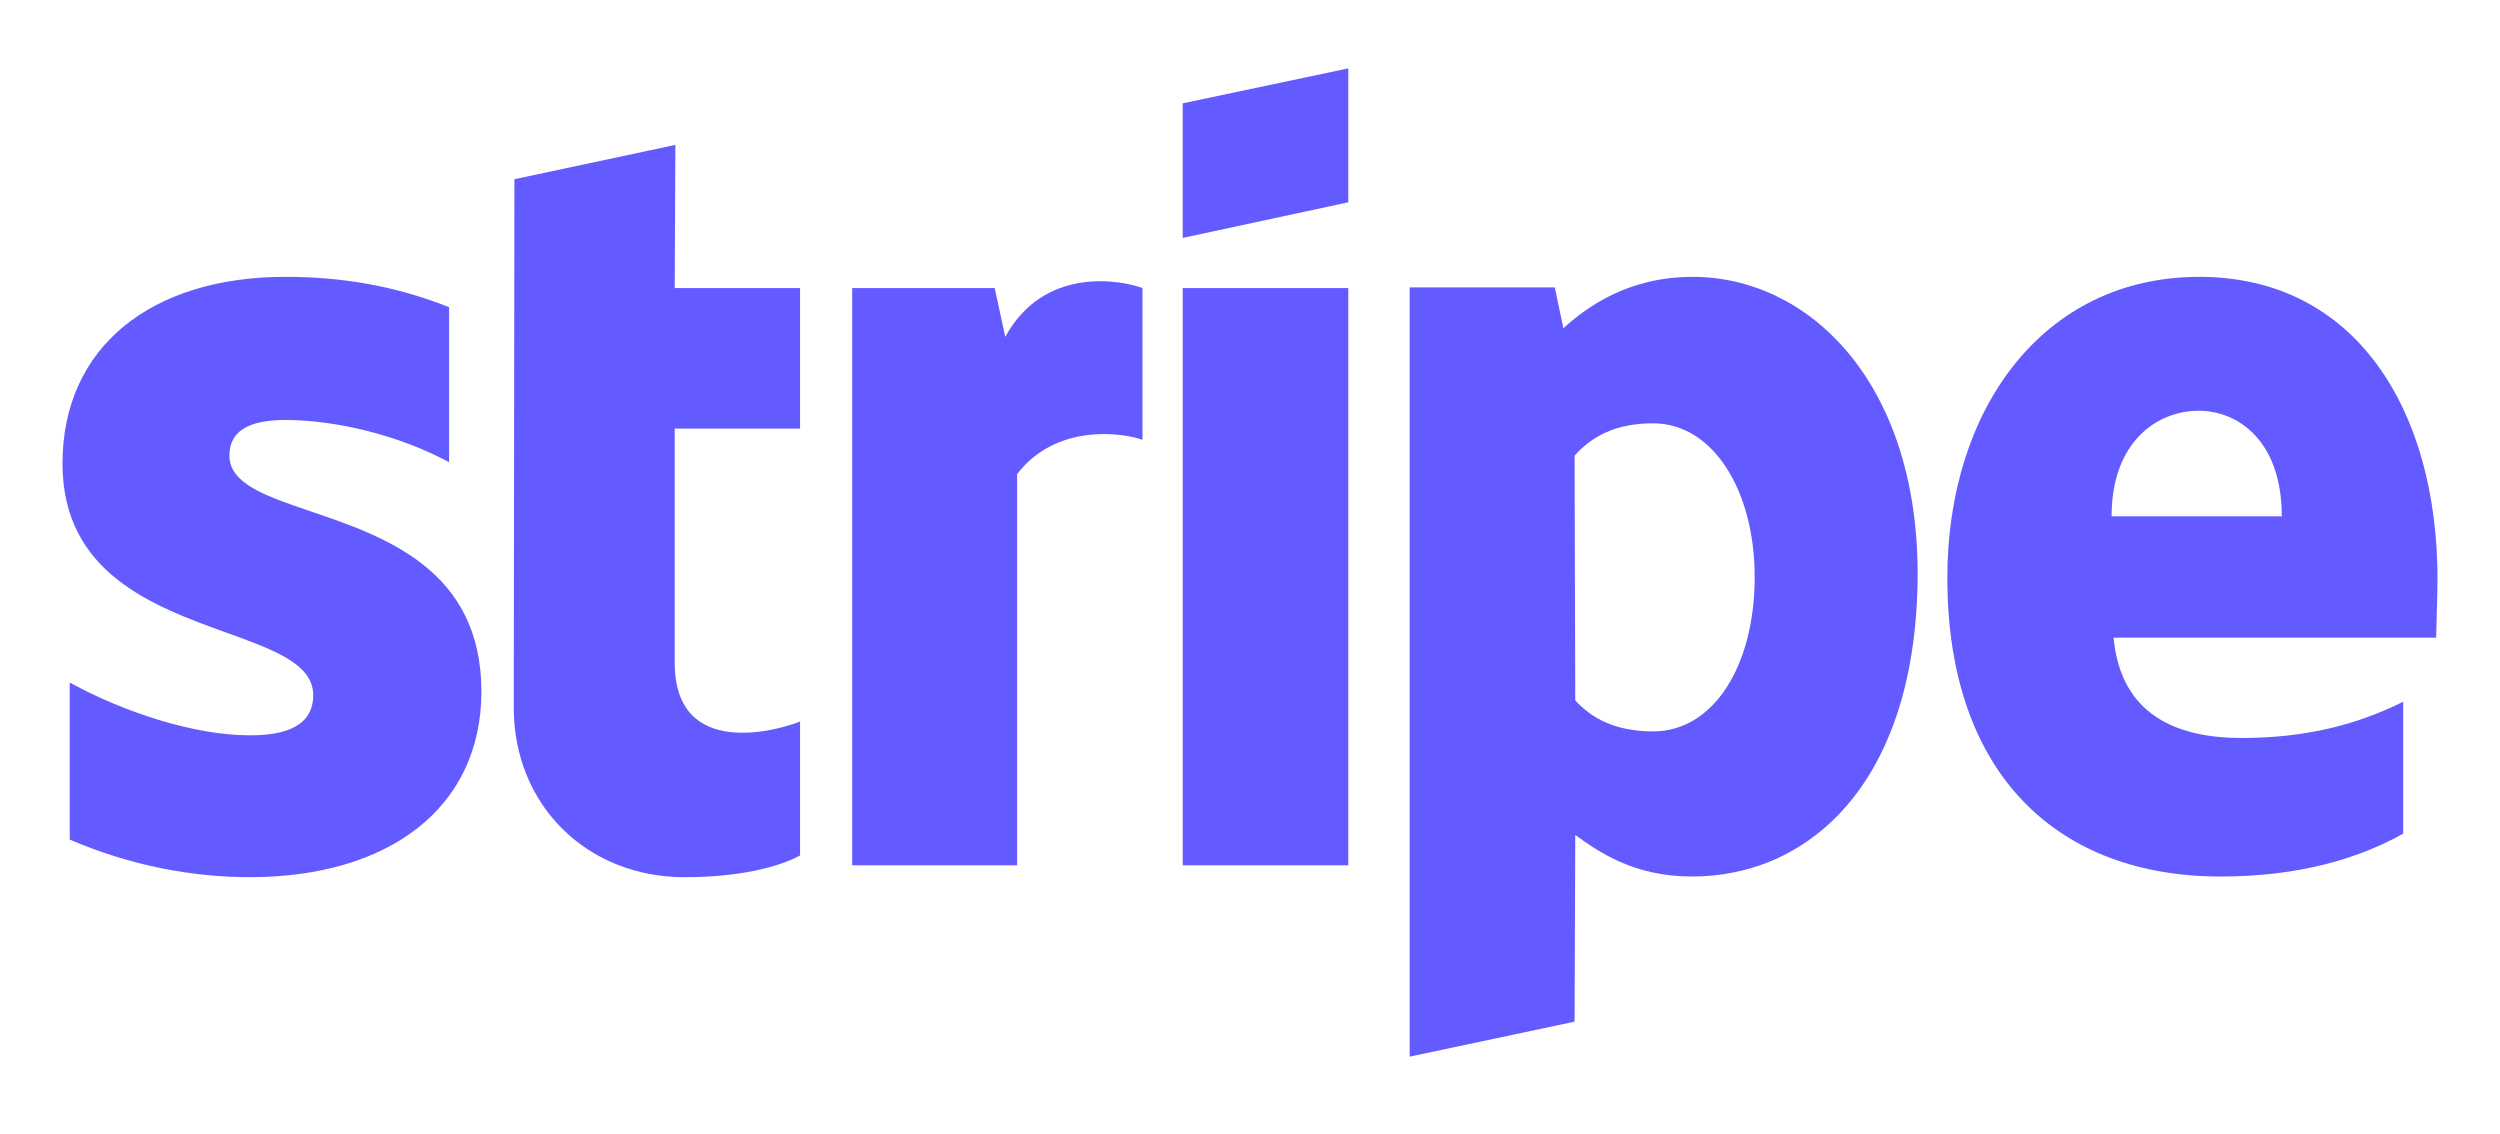 <svg xmlns="http://www.w3.org/2000/svg" fill="none" aria-hidden="true" viewBox="0 0 161 73"><g fill="#635BFF"><path d="m86.83 13.028-10.663 2.294V6.655L86.83 4.403v8.625Z"/><path fill-rule="evenodd" d="M109.008 17.829c-4.163 0-6.84 1.954-8.327 3.313l-.552-2.634h-9.347v49.54l10.621-2.253.043-12.023c1.529 1.104 3.781 2.676 7.52 2.676 7.605 0 14.53-6.118 14.53-19.586-.042-12.32-7.053-19.033-14.488-19.033Zm-2.549 29.273c-2.507 0-3.994-.893-5.013-1.997l-.043-15.763c1.105-1.232 2.634-2.081 5.056-2.081 3.866 0 6.543 4.333 6.543 9.899 0 5.693-2.634 9.942-6.543 9.942Zm50.516-9.815c0-10.876-5.268-19.458-15.337-19.458-10.112 0-16.23 8.582-16.23 19.373 0 12.788 7.222 19.246 17.589 19.246 5.056 0 8.88-1.147 11.769-2.761V45.19c-2.889 1.444-6.203 2.336-10.409 2.336-4.121 0-7.775-1.444-8.243-6.458h20.776c0-.234.015-.766.033-1.379.024-.832.052-1.814.052-2.402Zm-20.988-4.036c0-4.8 2.931-6.798 5.608-6.798 2.592 0 5.353 1.997 5.353 6.798h-10.961Z" clip-rule="evenodd"/><path d="M86.83 18.55H76.168v37.176H86.83V18.551Zm-22.772 0 .68 3.145c2.506-4.589 7.477-3.654 8.837-3.144v9.772c-1.317-.468-5.566-1.063-8.073 2.209v25.194H54.881V18.551h9.177ZM43.495 9.331l-10.367 2.21-.042 34.031c0 6.288 4.715 10.919 11.003 10.919 3.484 0 6.034-.637 7.436-1.402v-8.625c-1.36.553-8.073 2.507-8.073-3.781V27.6h8.073v-9.05h-8.073l.043-9.219Zm-25.11 17.717c-2.251 0-3.611.637-3.611 2.294 0 1.81 2.34 2.605 5.243 3.593 4.732 1.61 10.96 3.727 10.987 11.575 0 7.605-6.076 11.98-14.913 11.98-3.654 0-7.647-.721-11.599-2.42V43.957c3.57 1.954 8.073 3.398 11.6 3.398 2.378 0 4.078-.637 4.078-2.591 0-2.004-2.537-2.92-5.599-4.026C9.908 39.054 4.025 36.93 4.025 29.851c0-7.52 5.736-12.023 14.36-12.023 3.527 0 7.01.552 10.537 1.954v9.984c-3.23-1.742-7.308-2.719-10.537-2.719Z"/></g></svg>